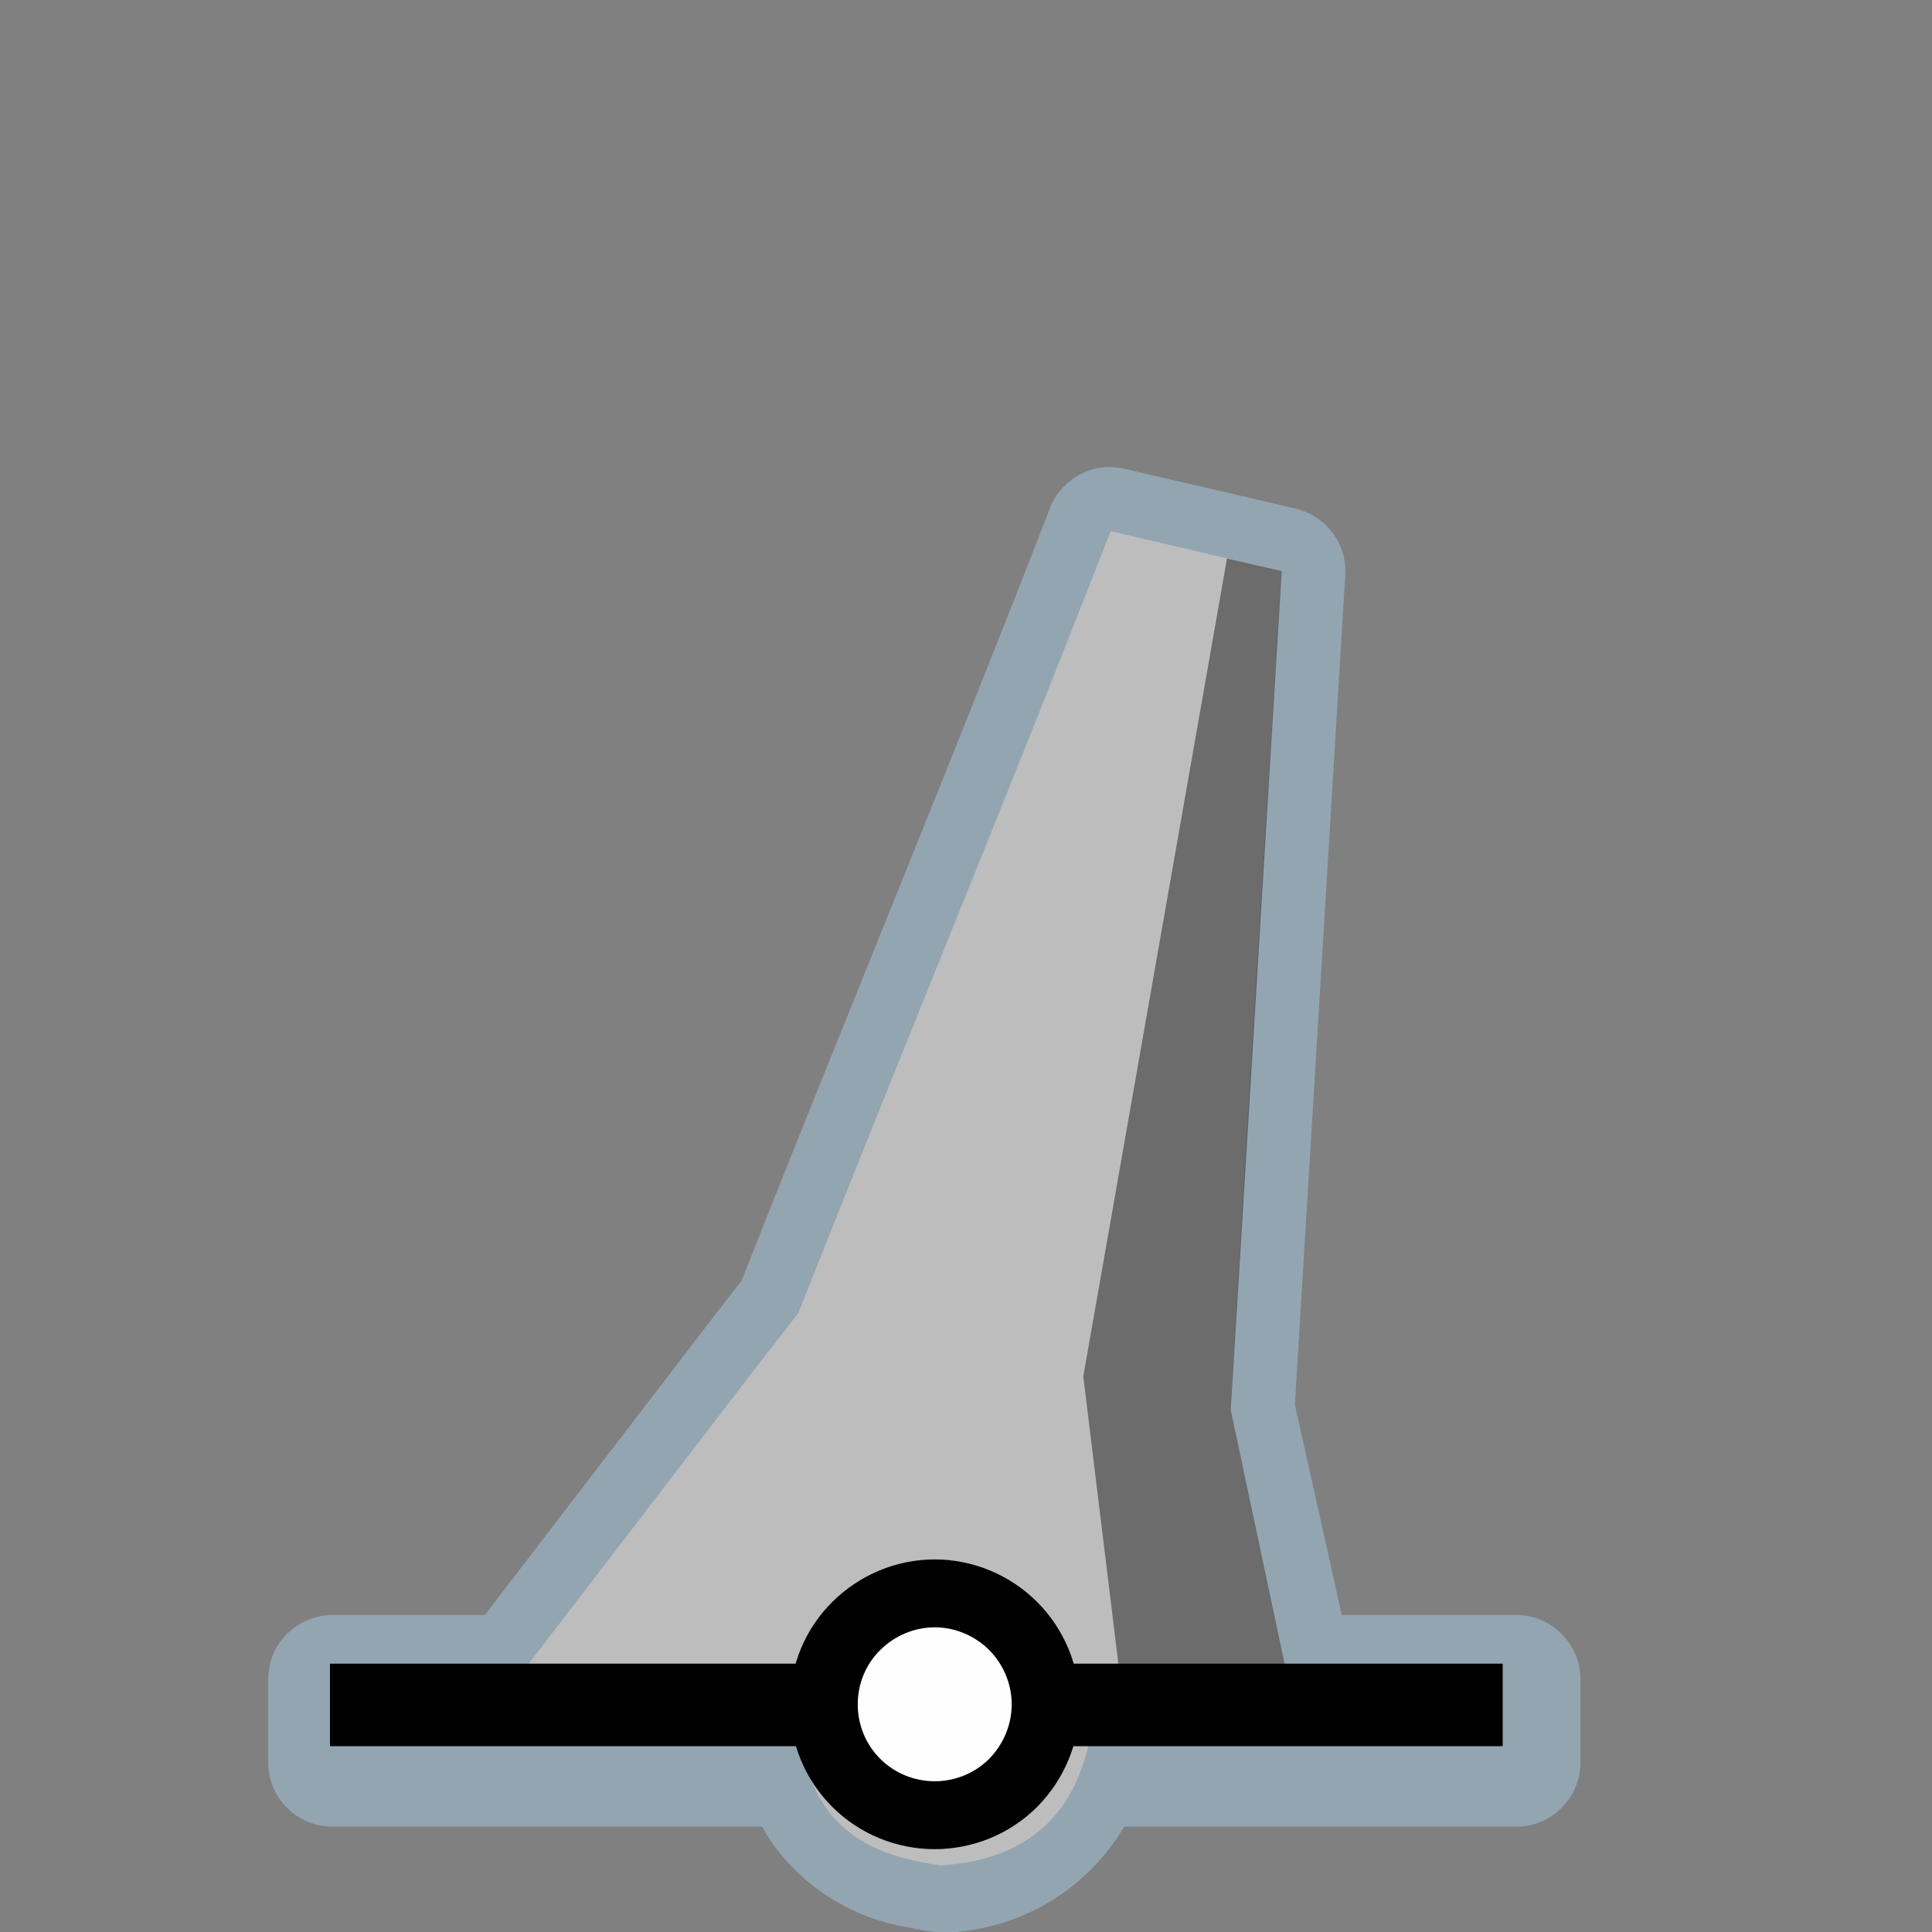 <?xml version="1.0" encoding="UTF-8"?>
<svg xmlns="http://www.w3.org/2000/svg" xmlns:xlink="http://www.w3.org/1999/xlink" width="24" height="24" viewBox="0 0 24 24">
<rect x="0" y="0" width="24" height="24" fill="#808080" stroke="none"/>
<defs>
<filter id="filter-remove-color" x="0%" y="0%" width="100%" height="100%">
<feColorMatrix color-interpolation-filters="sRGB" values="0 0 0 0 1 0 0 0 0 1 0 0 0 0 1 0 0 0 1 0" />
</filter>
<mask id="mask-0">
<g filter="url(#filter-remove-color)">
<rect x="-2.4" y="-2.4" width="28.8" height="28.8" fill="rgb(0%, 0%, 0%)" fill-opacity="0.426"/>
</g>
</mask>
<clipPath id="clip-0">
<path clip-rule="nonzero" d="M 3 5 L 20 5 L 20 24 L 3 24 Z M 3 5 "/>
</clipPath>
<clipPath id="clip-1">
<rect x="0" y="0" width="24" height="24"/>
</clipPath>
<g id="source-7" clip-path="url(#clip-1)">
<g clip-path="url(#clip-0)">
<path fill-rule="nonzero" fill="rgb(67.451%, 84.706%, 95.294%)" fill-opacity="1" d="M 13.812 5.801 C 13.648 5.797 13.484 5.844 13.348 5.934 C 13.211 6.027 13.102 6.156 13.043 6.312 C 11.781 9.566 10.5 12.648 9.211 15.91 L 8.953 16.242 C 8.953 16.242 8.953 16.246 8.949 16.246 L 8.938 16.262 C 8.938 16.266 8.938 16.266 8.934 16.266 L 6.023 20.062 L 4.129 20.062 C 3.918 20.062 3.715 20.148 3.566 20.297 C 3.414 20.445 3.332 20.648 3.332 20.859 L 3.332 21.895 C 3.332 22.105 3.414 22.309 3.566 22.457 C 3.715 22.609 3.918 22.691 4.129 22.691 L 9.465 22.691 C 9.543 22.828 9.629 22.957 9.73 23.074 C 9.742 23.086 9.734 23.078 9.742 23.086 C 9.758 23.102 9.777 23.125 9.766 23.113 C 9.77 23.117 9.77 23.117 9.773 23.121 C 9.777 23.125 9.777 23.125 9.781 23.129 C 9.816 23.168 9.848 23.199 9.863 23.215 C 9.891 23.242 9.922 23.273 9.961 23.309 C 9.984 23.328 10.016 23.359 10.059 23.395 C 10.062 23.395 10.074 23.406 10.086 23.414 C 10.094 23.418 10.094 23.422 10.098 23.426 C 10.125 23.445 10.148 23.465 10.164 23.473 C 10.5 23.723 10.906 23.891 11.344 23.953 L 11.344 23.957 C 11.359 23.961 11.383 23.965 11.398 23.965 C 11.477 23.98 11.555 23.992 11.637 24.004 C 11.684 24.012 11.734 24.012 11.785 24.008 C 12.762 23.949 13.539 23.414 13.965 22.691 L 18.836 22.691 C 19.047 22.691 19.25 22.609 19.398 22.457 C 19.547 22.309 19.633 22.105 19.633 21.895 L 19.633 20.859 C 19.633 20.648 19.547 20.445 19.398 20.297 C 19.25 20.148 19.047 20.062 18.836 20.062 L 16.668 20.062 L 16.086 17.453 C 16.09 17.363 16.098 17.273 16.102 17.18 C 16.102 17.176 16.102 17.176 16.102 17.176 L 16.711 7.145 C 16.723 6.957 16.668 6.77 16.555 6.621 C 16.441 6.469 16.281 6.363 16.098 6.32 L 15.422 6.16 L 15.418 6.16 L 13.969 5.824 C 13.918 5.812 13.863 5.805 13.812 5.801 Z M 13.812 5.801 "/>
</g>
</g>
<mask id="mask-1">
<g filter="url(#filter-remove-color)">
<rect x="-2.4" y="-2.4" width="28.8" height="28.8" fill="rgb(0%, 0%, 0%)" fill-opacity="0.426"/>
</g>
</mask>
<clipPath id="clip-2">
<rect x="0" y="0" width="24" height="24"/>
</clipPath>
<g id="source-14" clip-path="url(#clip-2)">
<path fill-rule="nonzero" fill="rgb(0%, 0%, 0%)" fill-opacity="1" d="M 15.242 6.938 L 15.922 7.094 L 15.289 17.516 L 16.004 20.891 L 13.918 20.875 L 13.457 17.098 Z M 15.242 6.938 "/>
</g>
</defs>
<g mask="url(#mask-0)">
<use xlink:href="#source-7"/>
</g>
<path fill-rule="nonzero" fill="rgb(74.118%, 74.118%, 74.118%)" fill-opacity="1" d="M 13.797 6.598 C 12.512 9.898 11.219 13.016 9.918 16.309 L 9.578 16.75 L 9.574 16.75 L 5.941 21.484 L 9.93 21.504 C 10.047 22.371 10.422 23.012 11.688 23.172 C 12.805 23.105 13.383 22.496 13.555 21.516 L 16.133 21.527 L 15.289 17.52 C 15.484 13.965 15.703 10.648 15.918 7.094 Z M 13.797 6.598 "/>
<path fill="none" stroke-width="25" stroke-linecap="butt" stroke-linejoin="miter" stroke="rgb(0%, 0%, 0%)" stroke-opacity="1" stroke-miterlimit="4" d="M 99.971 516.562 L 455.296 516.562 " transform="matrix(0.041, 0, 0, 0.041, 0, 0)"/>
<path fill-rule="nonzero" fill="rgb(99.608%, 99.608%, 99.608%)" fill-opacity="1" stroke-width="20.572" stroke-linecap="round" stroke-linejoin="round" stroke="rgb(0%, 0%, 0%)" stroke-opacity="1" stroke-miterlimit="10" d="M 316.81 516.374 C 316.81 525.342 313.223 533.838 306.992 540.163 C 300.667 546.488 292.077 549.98 283.203 549.98 C 274.329 549.98 265.739 546.488 259.414 540.163 C 253.089 533.838 249.596 525.342 249.596 516.374 C 249.596 507.5 253.089 498.91 259.414 492.679 C 265.739 486.354 274.329 482.767 283.203 482.767 C 292.077 482.767 300.667 486.354 306.992 492.679 C 313.223 498.91 316.81 507.5 316.81 516.374 Z M 316.81 516.374 " transform="matrix(0.041, 0, 0, 0.041, 0, 0)"/>
<g mask="url(#mask-1)">
<use xlink:href="#source-14"/>
</g>
</svg>
